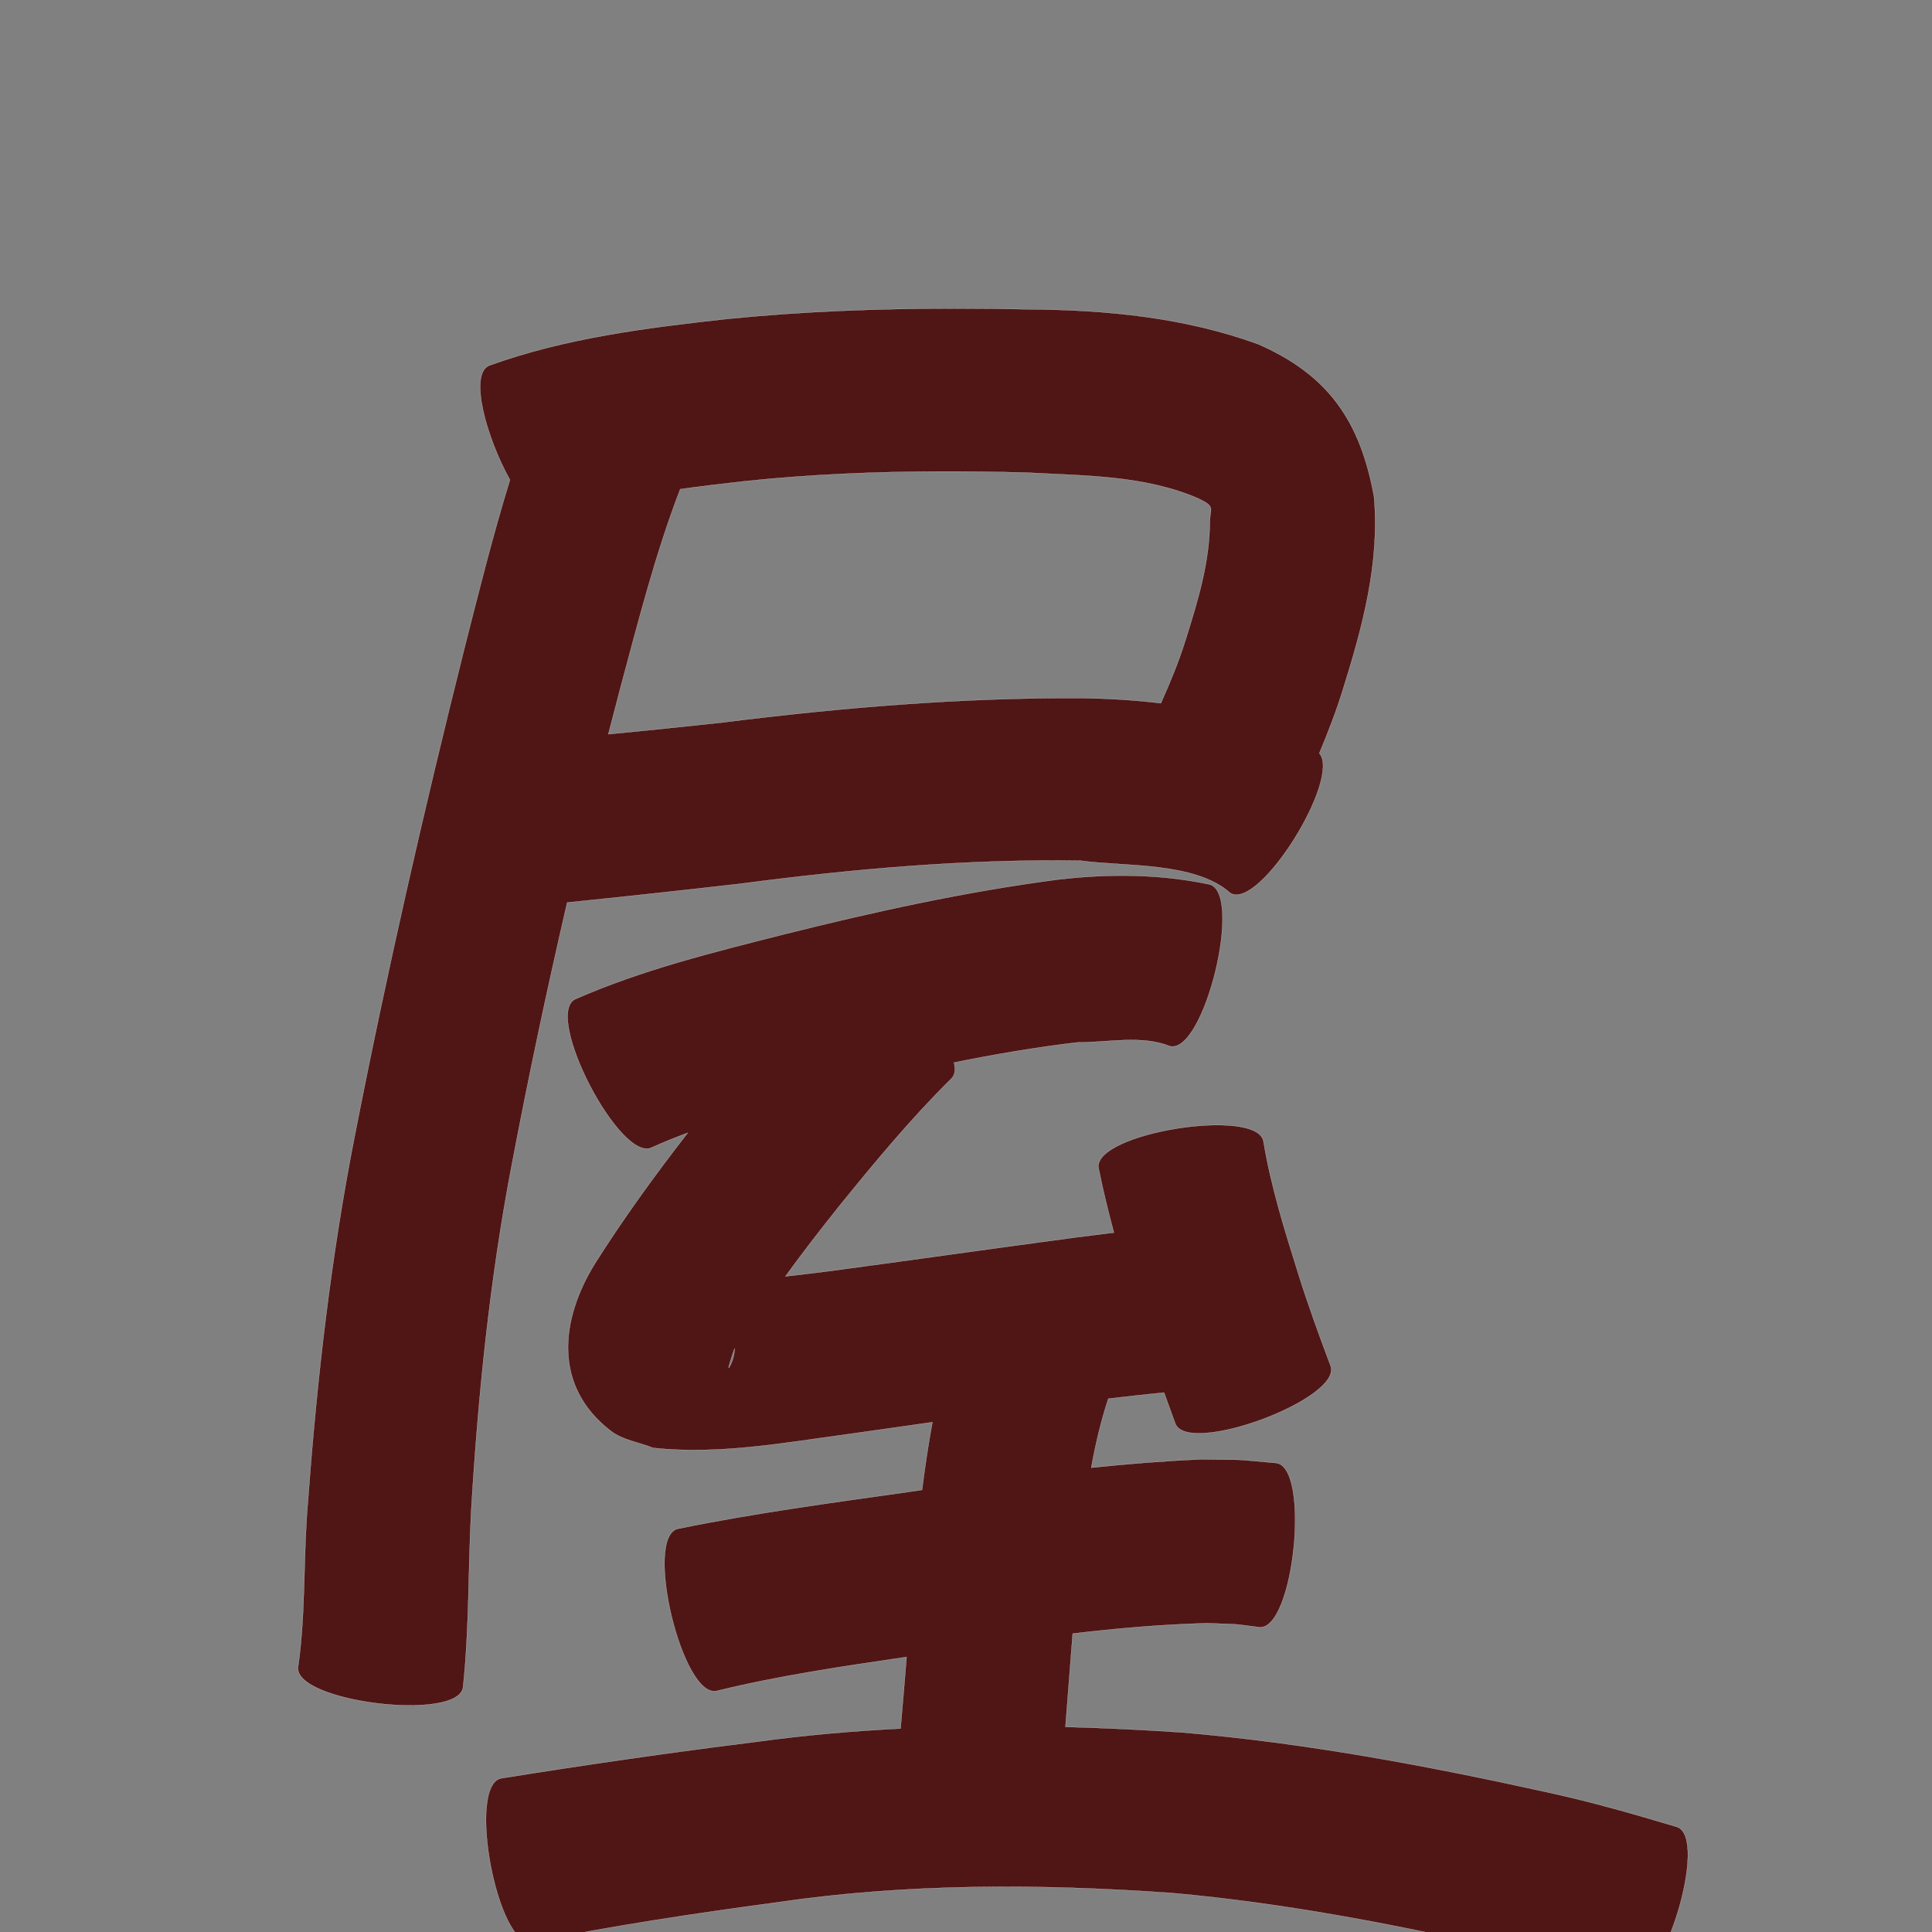 <?xml version="1.0" encoding="UTF-8" standalone="no"?>
<svg
   xmlns:dc="http://purl.org/dc/elements/1.1/"
   xmlns:cc="http://creativecommons.org/ns#"
   xmlns:rdf="http://www.w3.org/1999/02/22-rdf-syntax-ns#"
   xmlns:svg="http://www.w3.org/2000/svg"
   xmlns="http://www.w3.org/2000/svg"
   xmlns:sodipodi="http://sodipodi.sourceforge.net/DTD/sodipodi-0.dtd"
   xmlns:inkscape="http://www.inkscape.org/namespaces/inkscape"
   width="1024"
   height="1024"
   id="U5C4B"
   version="1.1"
   inkscape:version="0.48.0 r9654"
   sodipodi:docname="U+5C4B.svg">
  <rect width="100%" height="100%" fill="#808080" stroke="none"/>
  <defs
     id="defs14" />
  <sodipodi:namedview
     pagecolor="#ffffff"
     bordercolor="#666666"
     borderopacity="1"
     objecttolerance="10"
     gridtolerance="10"
     guidetolerance="10"
     inkscape:pageopacity="0"
     inkscape:pageshadow="2"
     inkscape:window-width="640"
     inkscape:window-height="480"
     id="namedview12"
     showgrid="false"
     inkscape:zoom="0.27441406"
     inkscape:cx="512"
     inkscape:cy="512"
     inkscape:window-x="0"
     inkscape:window-y="25"
     inkscape:window-maximized="0"
     inkscape:current-layer="U5C4B" />
  <path
     style="fill:#501616;fill-opacity:1;fill-rule:nonzero;stroke:#f9f9f9;stroke-width:0.1;stroke-miterlimit:4;stroke-dasharray:none"
     d="M 505.969 163.5 C 465.791 163.505 425.635 164.99 385.625 169 C 342.931 173.707 299.87 179.054 259.25 193.75 C 248.48 198.258 257.651 231.598 270.281 254.344 C 261.281 283.475 253.889 313.142 246.375 342.656 C 224.821 428.546 205.068 514.846 188.062 601.75 C 175.496 665.537 168.037 730.119 163.281 794.906 C 160.588 824.384 162.223 854.227 157.969 883.562 C 155.712 902.112 243.18 912.769 245.438 894.219 C 248.76 863.143 248.103 831.871 249.75 800.688 C 253.419 739.365 259.657 678.183 271.188 617.781 C 280.06 571.11 289.912 524.644 300.625 478.375 C 331.169 475.251 361.682 471.927 392.188 468.438 C 452.124 460.574 512.281 455.226 572.75 456.188 C 595.417 459.38 633.495 456.649 652.094 473.344 C 667.538 482.753 710.985 412.572 699.281 399.25 C 703.883 388.248 708.188 377.133 711.719 365.719 C 722.111 332.477 731.433 298.325 728.25 263.125 C 721.034 223.562 704.36 198.743 666.719 182.344 C 627.937 168.296 587.287 164.291 546.156 163.938 C 532.767 163.651 519.361 163.498 505.969 163.5 z M 497.531 249.906 C 513.048 249.854 528.55 250.084 544.062 250.5 C 574.637 252.195 606.646 251.852 635.219 264.25 C 644.304 268.56 641.462 269.374 641.219 276.094 C 641.235 297.898 634.744 318.945 628.25 339.531 C 624.717 350.908 620.126 361.862 615.281 372.719 C 601.543 371.03 587.619 370.224 573.625 370 C 509.711 369.669 446.122 374.966 382.719 382.938 C 362.641 385.093 342.545 387.211 322.438 389.125 C 324.576 380.825 326.742 372.537 328.938 364.25 C 338.403 329.027 347.427 293.38 360.531 259.281 C 372.106 257.634 383.73 256.324 395.281 255 C 429.269 251.462 463.393 250.02 497.531 249.906 z M 595.875 464.094 C 584.119 464.044 572.316 464.811 560.531 466.188 C 511.38 472.632 463.004 483.293 414.938 495.344 C 377.673 504.801 340.046 514.089 304.75 529.625 C 288.091 538.288 328.935 616.818 345.594 608.156 C 351.803 605.344 358.119 602.809 364.5 600.438 C 347.095 622.851 330.429 645.823 315.25 669.812 C 297.216 699.106 292.722 734.48 323.688 758.406 C 330.077 763.343 338.692 764.436 346.188 767.438 C 380.654 771.158 415.32 764.774 449.438 760.156 C 464.354 758.031 479.267 755.915 494.188 753.812 C 491.977 765.704 490.22 777.675 488.688 789.688 C 486.284 790.041 483.873 790.395 481.469 790.75 C 440.62 796.537 399.685 801.989 359.25 810.281 C 341.02 814.667 361.708 900.605 379.938 896.219 C 413.039 888.121 446.792 883.194 480.5 878.25 C 479.477 890.887 478.424 903.526 477.312 916.156 C 451.765 917.439 426.229 919.711 400.781 923.188 C 355.615 928.827 310.598 935.311 265.656 942.531 C 247.224 946.014 263.63 1032.89 282.062 1029.406 C 325.017 1020.626 368.409 1014.162 411.844 1008.312 C 481.166 998.141 551.057 998.424 620.75 1003.312 C 682.062 1008.775 742.564 1020.55 802.469 1034.375 C 822.949 1039.047 843.031 1045.135 863.031 1051.5 C 880.69 1056.94 906.346 973.69 888.688 968.25 C 866.458 961.599 844.146 955.206 821.469 950.219 C 757.161 936.002 692.3 923.776 626.594 918.219 C 605.979 916.837 585.35 915.826 564.719 915.281 C 566.01 898.8 567.252 882.324 568.562 865.844 C 592.202 863.05 615.913 860.987 639.75 860.344 C 659.443 861.142 650.246 860.311 667.406 862.469 C 685.874 864.355 694.749 777.292 676.281 775.406 C 650.693 773.181 663.899 773.884 636.625 773.469 C 617.149 774.309 597.761 775.88 578.406 777.906 C 580.633 765.533 583.485 753.29 587.438 741.344 C 597.271 740.177 607.117 739.093 616.969 738.094 C 618.921 743.561 620.908 749.018 622.906 754.469 C 629.382 771.939 711.726 741.408 705.25 723.938 C 699.186 707.779 693.271 691.574 688.125 675.094 C 680.893 652.07 673.645 628.884 669.688 605.031 C 666.713 586.485 579.276 600.516 582.25 619.062 C 584.542 630.569 587.334 641.959 590.375 653.281 C 583.717 654.096 577.057 654.939 570.406 655.812 C 526.313 661.667 482.279 668.011 438.188 673.875 C 430.966 674.779 423.641 675.66 416.281 676.5 C 425.355 663.993 434.84 651.771 444.469 639.688 C 463.48 616.235 482.785 592.899 504.281 571.656 C 506.201 569.737 506.532 566.791 505.656 563.188 C 527.387 558.779 549.254 555.063 571.312 552.469 C 586.949 552.62 604.962 548.461 620.062 554.5 C 638.261 558.936 659.167 473.156 640.969 468.719 C 626.041 465.581 610.99 464.158 595.875 464.094 z M 389.344 714.688 C 389.268 718.141 388.397 721.561 386.406 724.844 C 385.505 726.33 387.731 719.124 389.344 714.688 z "
     id="path13040" />
</svg>
